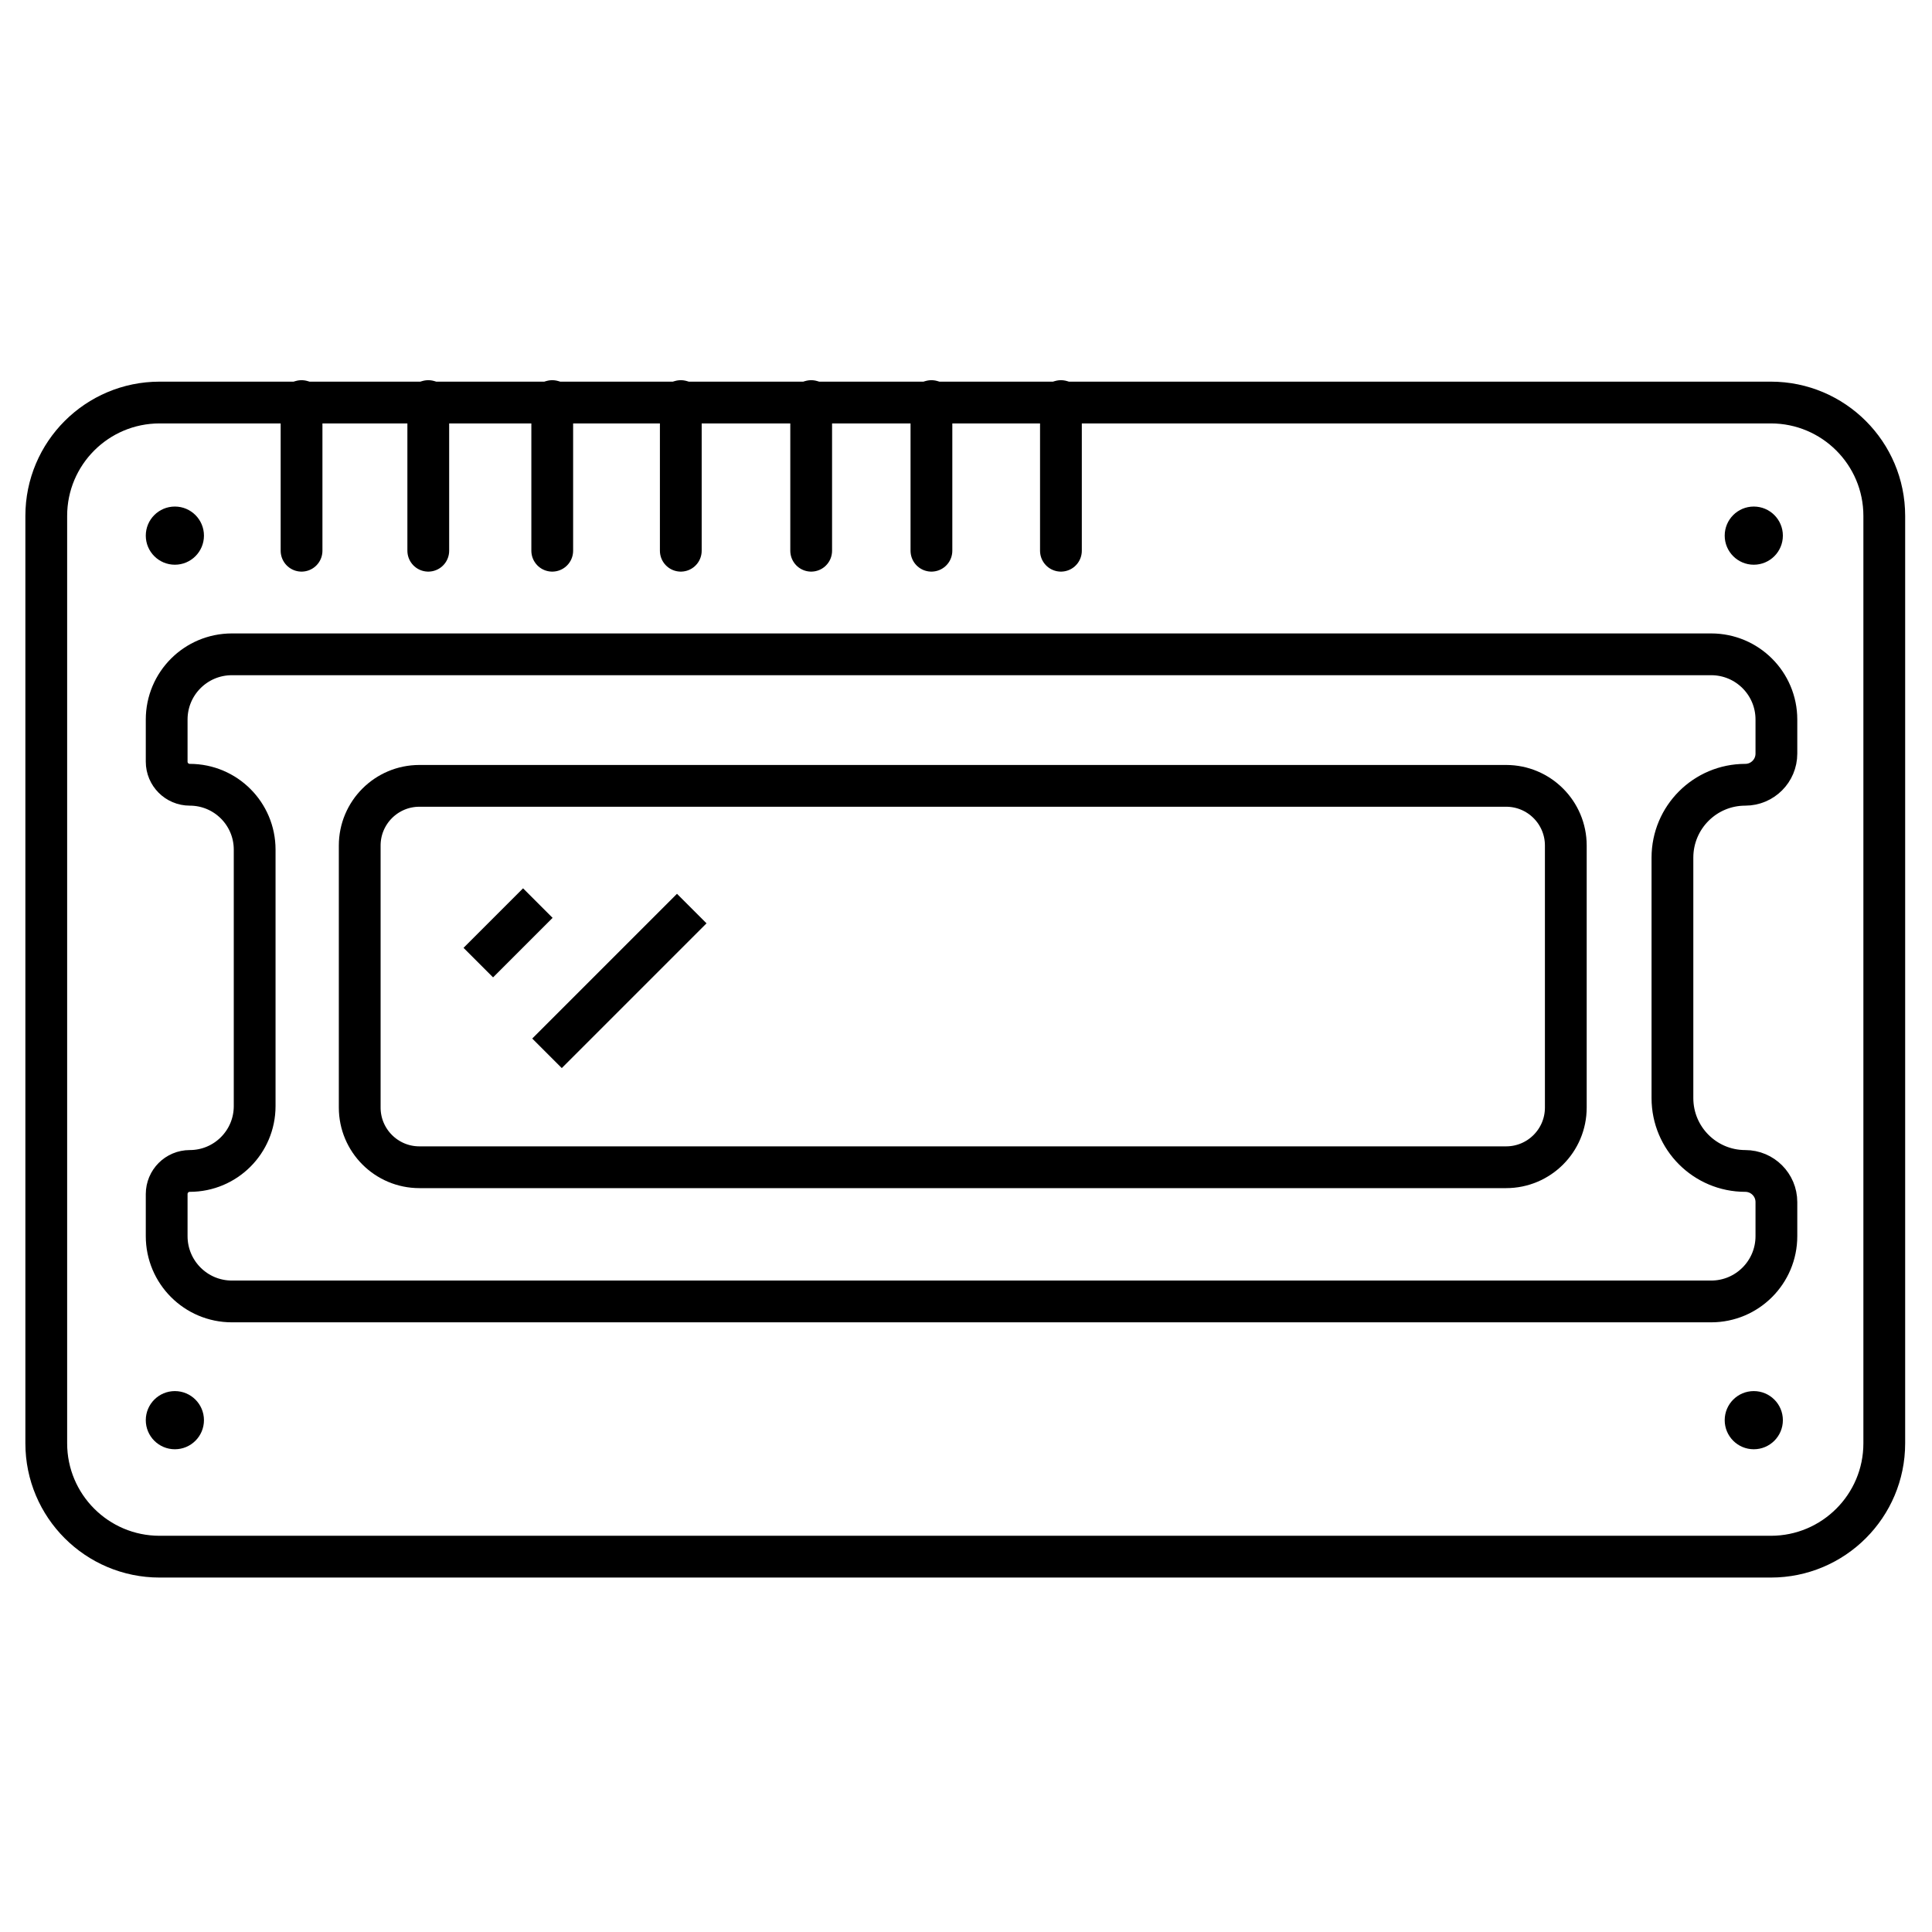 <svg width="37" height="37" viewBox="0 0 37 37" fill="none" xmlns="http://www.w3.org/2000/svg">
<path d="M0.886 9.88C0.886 8.681 1.858 7.709 3.057 7.709H33.914C35.113 7.709 36.086 8.681 36.086 9.88V27.641C36.086 28.84 35.113 29.812 33.914 29.812H3.057C1.858 29.812 0.886 28.84 0.886 27.641V9.88Z" stroke="black" stroke-width="0.8"/>
<path d="M5.775 7.681V10.547" stroke="black" stroke-width="0.8" stroke-linecap="round"/>
<path d="M8.202 7.681V10.547" stroke="black" stroke-width="0.8" stroke-linecap="round"/>
<path d="M10.576 7.681V10.547" stroke="black" stroke-width="0.8" stroke-linecap="round"/>
<path d="M13.038 7.681V10.547" stroke="black" stroke-width="0.8" stroke-linecap="round"/>
<path d="M15.535 7.681V10.547" stroke="black" stroke-width="0.8" stroke-linecap="round"/>
<path d="M17.838 7.681V10.547" stroke="black" stroke-width="0.8" stroke-linecap="round"/>
<path d="M20.318 7.681V10.547" stroke="black" stroke-width="0.8" stroke-linecap="round"/>
<path d="M3.192 13.78C3.192 13.09 3.751 12.531 4.441 12.531H32.771C33.461 12.531 34.02 13.09 34.02 13.78V14.433C34.02 14.762 33.753 15.029 33.424 15.029C32.653 15.029 32.029 15.654 32.029 16.425V18.727V21.03C32.029 21.8 32.653 22.425 33.424 22.425C33.753 22.425 34.02 22.692 34.02 23.021V23.674C34.02 24.364 33.461 24.924 32.771 24.924H4.441C3.751 24.924 3.192 24.364 3.192 23.674V22.868C3.192 22.623 3.39 22.425 3.634 22.425C4.321 22.425 4.877 21.869 4.877 21.183V18.727V16.271C4.877 15.585 4.321 15.029 3.634 15.029C3.39 15.029 3.192 14.831 3.192 14.587V13.78Z" stroke="black" stroke-width="0.8" stroke-linejoin="round"/>
<path d="M6.889 16.193C6.889 15.562 7.401 15.05 8.032 15.05H28.844C29.475 15.05 29.987 15.562 29.987 16.193V21.211C29.987 21.842 29.475 22.354 28.844 22.354H8.032C7.401 22.354 6.889 21.842 6.889 21.211V16.193Z" stroke="black" stroke-width="0.8"/>
<circle cx="33.587" cy="10.258" r="0.557" fill="black"/>
<circle cx="33.587" cy="27.198" r="0.557" fill="black"/>
<circle cx="3.349" cy="27.198" r="0.557" fill="black"/>
<circle cx="3.349" cy="10.258" r="0.557" fill="black"/>
<path d="M13.248 17.4L10.476 20.172" stroke="black" stroke-width="0.8"/>
<path d="M10.3 17.295L9.16 18.435" stroke="black" stroke-width="0.8"/>
</svg>
